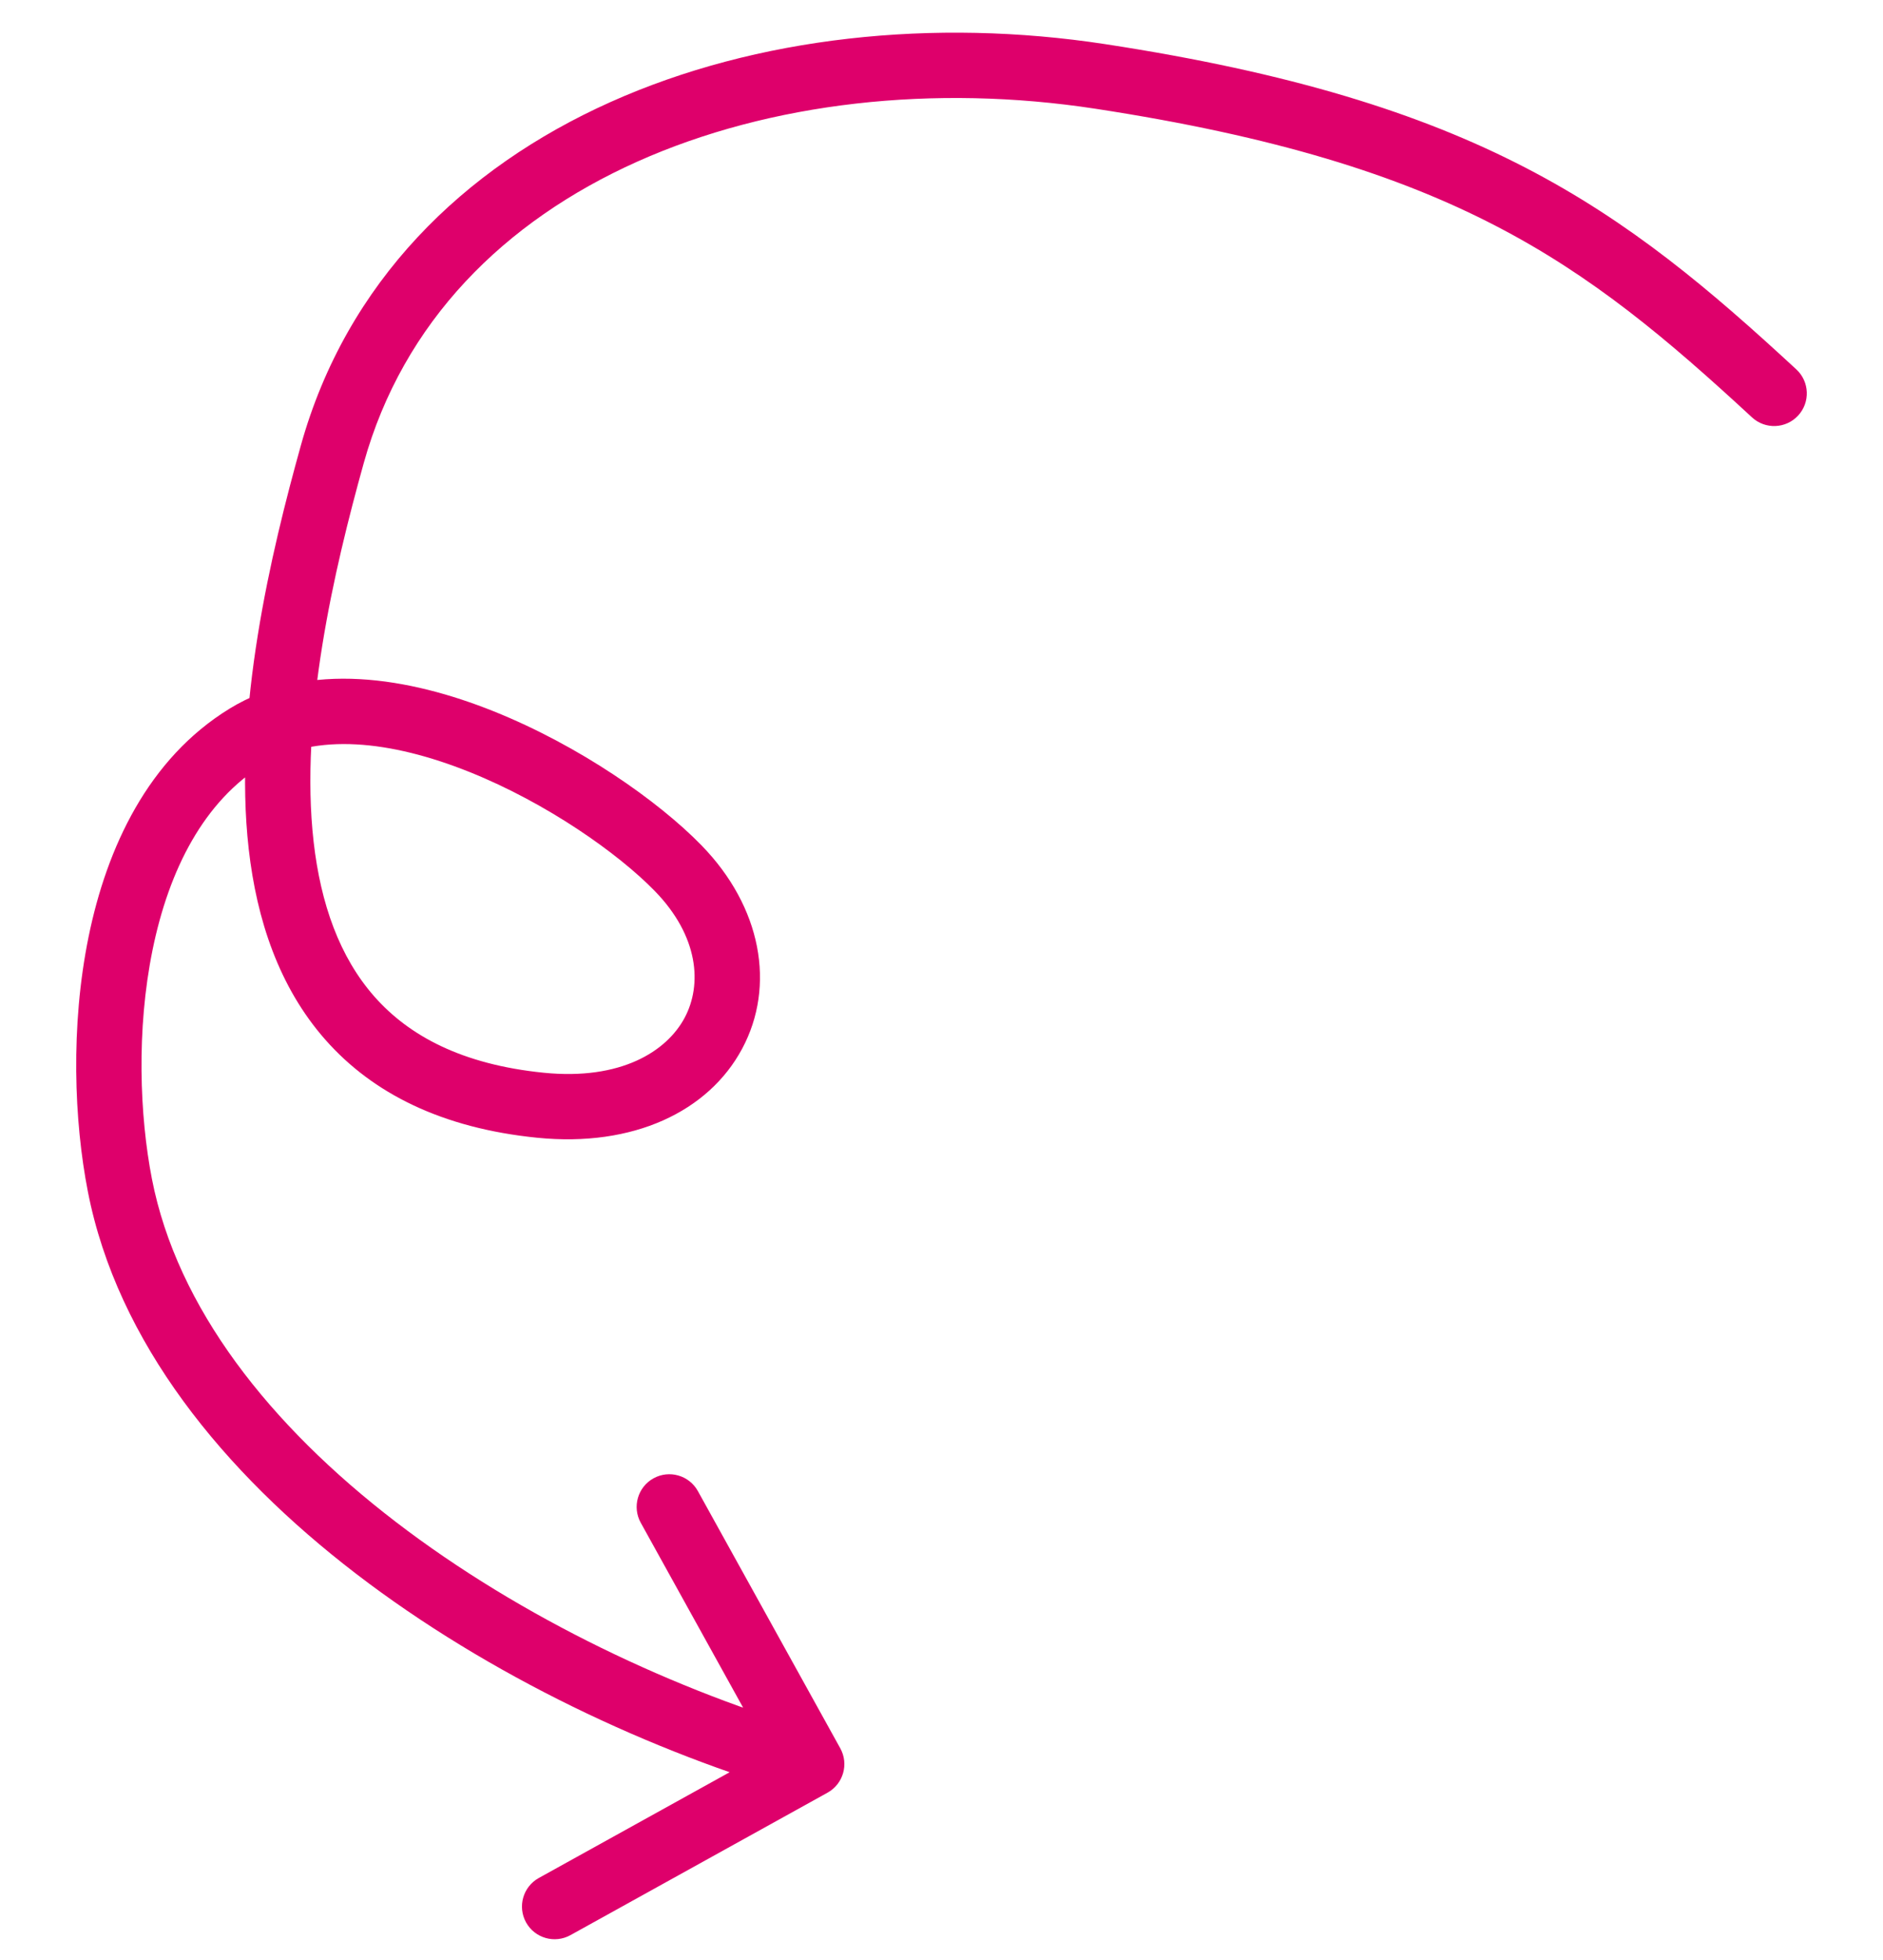 <svg width="173" height="180" viewBox="0 0 173 180" fill="none" xmlns="http://www.w3.org/2000/svg">
<path d="M160.964 38.328C162.181 39.452 164.079 39.377 165.203 38.16C166.328 36.943 166.253 35.045 165.036 33.921L160.964 38.328ZM101.079 7.017L101.533 4.052L101.079 7.017ZM30.525 41.734L27.635 40.929L30.525 41.734ZM49.666 101.497L49.965 98.512L49.666 101.497ZM62.305 79.727L60.155 81.82L62.305 79.727ZM22.672 67.626L21.106 65.067L22.672 67.626ZM11.015 108.842L8.071 109.417L11.015 108.842ZM76.028 164.624C77.478 163.822 78.002 161.996 77.199 160.546L64.117 136.927C63.314 135.478 61.488 134.954 60.039 135.757C58.59 136.559 58.066 138.385 58.868 139.835L70.497 160.829L49.502 172.458C48.053 173.261 47.529 175.086 48.331 176.536C49.134 177.985 50.96 178.509 52.409 177.707L76.028 164.624ZM165.036 33.921C157.128 26.614 149.817 20.399 140.136 15.391C130.453 10.381 118.566 6.66 101.533 4.052L100.624 9.983C117.227 12.525 128.441 16.095 137.379 20.72C146.321 25.346 153.153 31.11 160.964 38.328L165.036 33.921ZM101.533 4.052C85.818 1.646 69.536 3.347 56.078 9.376C42.578 15.424 31.825 25.89 27.635 40.929L33.415 42.539C37.036 29.544 46.325 20.32 58.531 14.851C70.779 9.364 85.869 7.723 100.624 9.983L101.533 4.052ZM27.635 40.929C24.94 50.599 21.4 65.235 22.853 77.99C23.586 84.418 25.613 90.632 29.899 95.488C34.234 100.399 40.599 103.604 49.367 104.482L49.965 98.512C42.415 97.756 37.555 95.094 34.398 91.517C31.193 87.886 29.463 82.994 28.815 77.31C27.508 65.841 30.715 52.228 33.415 42.539L27.635 40.929ZM49.367 104.482C58.188 105.366 65.097 102.068 68.183 96.308C71.28 90.528 69.966 83.294 64.454 77.634L60.155 81.82C64.204 85.977 64.528 90.426 62.895 93.475C61.25 96.543 57.059 99.222 49.965 98.512L49.367 104.482ZM64.454 77.634C60.482 73.555 53.214 68.468 45.356 65.32C37.637 62.226 28.366 60.624 21.106 65.067L24.238 70.185C28.972 67.288 35.856 67.977 43.124 70.889C50.254 73.746 56.805 78.379 60.155 81.82L64.454 77.634ZM21.106 65.067C13.605 69.657 9.808 77.852 8.138 86.028C6.459 94.248 6.811 102.968 8.071 109.417L13.959 108.267C12.83 102.486 12.517 94.572 14.017 87.229C15.526 79.841 18.752 73.542 24.238 70.185L21.106 65.067ZM8.071 109.417C10.774 123.259 20.532 135.181 32.709 144.517C44.928 153.885 59.914 160.912 73.747 164.884L75.403 159.116C62.194 155.324 47.907 148.608 36.36 139.755C24.771 130.871 16.27 120.095 13.959 108.267L8.071 109.417Z" fill="#DE006B"/>
</svg>
